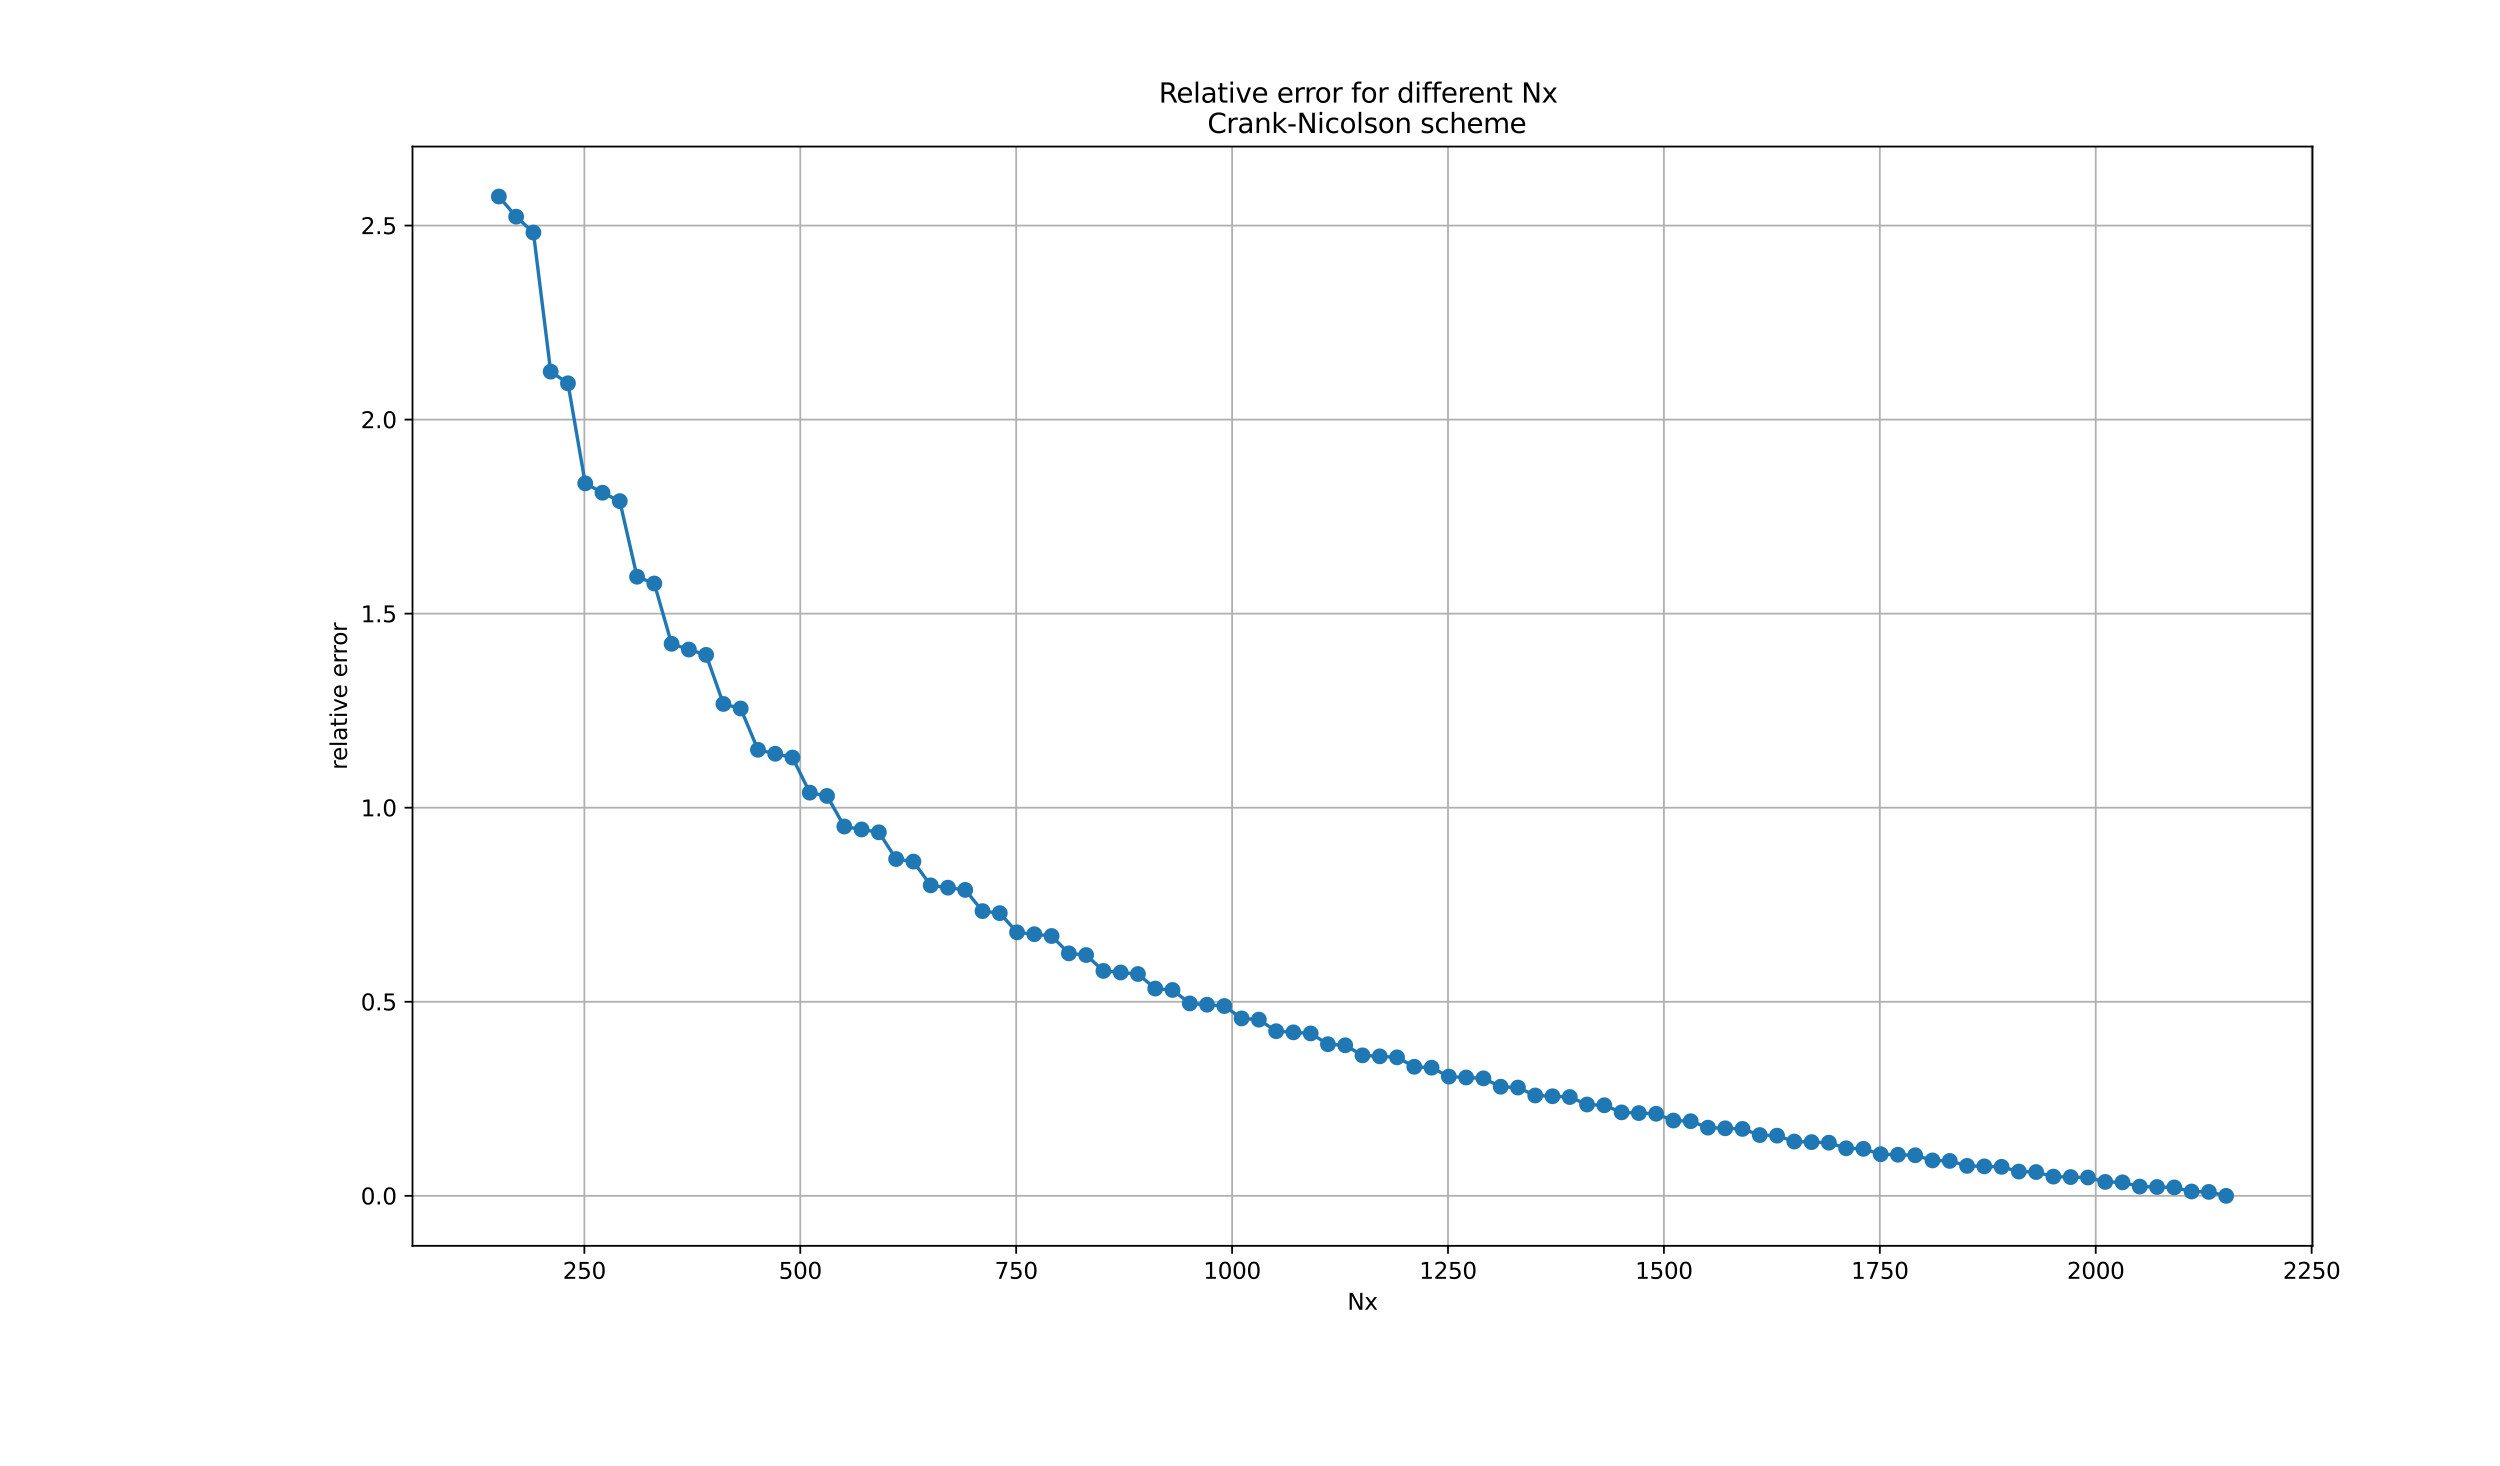 <?xml version="1.0" encoding="utf-8" standalone="no"?>
<!DOCTYPE svg PUBLIC "-//W3C//DTD SVG 1.1//EN"
  "http://www.w3.org/Graphics/SVG/1.1/DTD/svg11.dtd">
<svg xmlns:xlink="http://www.w3.org/1999/xlink" width="1105.92pt" height="648.36pt" viewBox="0 0 1105.92 648.36" xmlns="http://www.w3.org/2000/svg" version="1.1">
 <defs>
  <style type="text/css">*{stroke-linejoin: round; stroke-linecap: butt}</style>
 </defs>
 <g id="figure_1">
  <g id="patch_1">
   <path d="M 0 648.36 
L 1105.92 648.36 
L 1105.92 0 
L 0 0 
z
" style="fill: #ffffff"/>
  </g>
  <g id="axes_1">
   <g id="patch_2">
    <path d="M 182.477 551.106 
L 1022.976 551.106 
L 1022.976 64.836 
L 182.477 64.836 
z
" style="fill: #ffffff"/>
   </g>
   <g id="matplotlib.axis_1">
    <g id="xtick_1">
     <g id="line2d_1">
      <path d="M 258.504 551.106 
L 258.504 64.836 
" clip-path="url(#pa0322ae34b)" style="fill: none; stroke: #b0b0b0; stroke-width: 0.8; stroke-linecap: square"/>
     </g>
     <g id="line2d_2">
      <defs>
       <path id="mc4cb710411" d="M 0 0 
L 0 3.5 
" style="stroke: #000000; stroke-width: 0.8"/>
      </defs>
      <g>
       <use xlink:href="#mc4cb710411" x="258.504" y="551.106" style="stroke: #000000; stroke-width: 0.8"/>
      </g>
     </g>
     <g id="text_1">
      <!-- 250 -->
      <g transform="translate(248.96 565.704) scale(0.1 -0.1)">
       <defs>
        <path id="DejaVuSans-32" d="M 1228 531 
L 3431 531 
L 3431 0 
L 469 0 
L 469 531 
Q 828 903 1448 1529 
Q 2069 2156 2228 2338 
Q 2531 2678 2651 2914 
Q 2772 3150 2772 3378 
Q 2772 3750 2511 3984 
Q 2250 4219 1831 4219 
Q 1534 4219 1204 4116 
Q 875 4013 500 3803 
L 500 4441 
Q 881 4594 1212 4672 
Q 1544 4750 1819 4750 
Q 2544 4750 2975 4387 
Q 3406 4025 3406 3419 
Q 3406 3131 3298 2873 
Q 3191 2616 2906 2266 
Q 2828 2175 2409 1742 
Q 1991 1309 1228 531 
z
" transform="scale(0.016)"/>
        <path id="DejaVuSans-35" d="M 691 4666 
L 3169 4666 
L 3169 4134 
L 1269 4134 
L 1269 2991 
Q 1406 3038 1543 3061 
Q 1681 3084 1819 3084 
Q 2600 3084 3056 2656 
Q 3513 2228 3513 1497 
Q 3513 744 3044 326 
Q 2575 -91 1722 -91 
Q 1428 -91 1123 -41 
Q 819 9 494 109 
L 494 744 
Q 775 591 1075 516 
Q 1375 441 1709 441 
Q 2250 441 2565 725 
Q 2881 1009 2881 1497 
Q 2881 1984 2565 2268 
Q 2250 2553 1709 2553 
Q 1456 2553 1204 2497 
Q 953 2441 691 2322 
L 691 4666 
z
" transform="scale(0.016)"/>
        <path id="DejaVuSans-30" d="M 2034 4250 
Q 1547 4250 1301 3770 
Q 1056 3291 1056 2328 
Q 1056 1369 1301 889 
Q 1547 409 2034 409 
Q 2525 409 2770 889 
Q 3016 1369 3016 2328 
Q 3016 3291 2770 3770 
Q 2525 4250 2034 4250 
z
M 2034 4750 
Q 2819 4750 3233 4129 
Q 3647 3509 3647 2328 
Q 3647 1150 3233 529 
Q 2819 -91 2034 -91 
Q 1250 -91 836 529 
Q 422 1150 422 2328 
Q 422 3509 836 4129 
Q 1250 4750 2034 4750 
z
" transform="scale(0.016)"/>
       </defs>
       <use xlink:href="#DejaVuSans-32"/>
       <use xlink:href="#DejaVuSans-35" x="63.623"/>
       <use xlink:href="#DejaVuSans-30" x="127.246"/>
      </g>
     </g>
    </g>
    <g id="xtick_2">
     <g id="line2d_3">
      <path d="M 354.015 551.106 
L 354.015 64.836 
" clip-path="url(#pa0322ae34b)" style="fill: none; stroke: #b0b0b0; stroke-width: 0.8; stroke-linecap: square"/>
     </g>
     <g id="line2d_4">
      <g>
       <use xlink:href="#mc4cb710411" x="354.015" y="551.106" style="stroke: #000000; stroke-width: 0.8"/>
      </g>
     </g>
     <g id="text_2">
      <!-- 500 -->
      <g transform="translate(344.471 565.704) scale(0.1 -0.1)">
       <use xlink:href="#DejaVuSans-35"/>
       <use xlink:href="#DejaVuSans-30" x="63.623"/>
       <use xlink:href="#DejaVuSans-30" x="127.246"/>
      </g>
     </g>
    </g>
    <g id="xtick_3">
     <g id="line2d_5">
      <path d="M 449.526 551.106 
L 449.526 64.836 
" clip-path="url(#pa0322ae34b)" style="fill: none; stroke: #b0b0b0; stroke-width: 0.8; stroke-linecap: square"/>
     </g>
     <g id="line2d_6">
      <g>
       <use xlink:href="#mc4cb710411" x="449.526" y="551.106" style="stroke: #000000; stroke-width: 0.8"/>
      </g>
     </g>
     <g id="text_3">
      <!-- 750 -->
      <g transform="translate(439.983 565.704) scale(0.1 -0.1)">
       <defs>
        <path id="DejaVuSans-37" d="M 525 4666 
L 3525 4666 
L 3525 4397 
L 1831 0 
L 1172 0 
L 2766 4134 
L 525 4134 
L 525 4666 
z
" transform="scale(0.016)"/>
       </defs>
       <use xlink:href="#DejaVuSans-37"/>
       <use xlink:href="#DejaVuSans-35" x="63.623"/>
       <use xlink:href="#DejaVuSans-30" x="127.246"/>
      </g>
     </g>
    </g>
    <g id="xtick_4">
     <g id="line2d_7">
      <path d="M 545.038 551.106 
L 545.038 64.836 
" clip-path="url(#pa0322ae34b)" style="fill: none; stroke: #b0b0b0; stroke-width: 0.8; stroke-linecap: square"/>
     </g>
     <g id="line2d_8">
      <g>
       <use xlink:href="#mc4cb710411" x="545.038" y="551.106" style="stroke: #000000; stroke-width: 0.8"/>
      </g>
     </g>
     <g id="text_4">
      <!-- 1000 -->
      <g transform="translate(532.313 565.704) scale(0.1 -0.1)">
       <defs>
        <path id="DejaVuSans-31" d="M 794 531 
L 1825 531 
L 1825 4091 
L 703 3866 
L 703 4441 
L 1819 4666 
L 2450 4666 
L 2450 531 
L 3481 531 
L 3481 0 
L 794 0 
L 794 531 
z
" transform="scale(0.016)"/>
       </defs>
       <use xlink:href="#DejaVuSans-31"/>
       <use xlink:href="#DejaVuSans-30" x="63.623"/>
       <use xlink:href="#DejaVuSans-30" x="127.246"/>
       <use xlink:href="#DejaVuSans-30" x="190.869"/>
      </g>
     </g>
    </g>
    <g id="xtick_5">
     <g id="line2d_9">
      <path d="M 640.549 551.106 
L 640.549 64.836 
" clip-path="url(#pa0322ae34b)" style="fill: none; stroke: #b0b0b0; stroke-width: 0.8; stroke-linecap: square"/>
     </g>
     <g id="line2d_10">
      <g>
       <use xlink:href="#mc4cb710411" x="640.549" y="551.106" style="stroke: #000000; stroke-width: 0.8"/>
      </g>
     </g>
     <g id="text_5">
      <!-- 1250 -->
      <g transform="translate(627.824 565.704) scale(0.1 -0.1)">
       <use xlink:href="#DejaVuSans-31"/>
       <use xlink:href="#DejaVuSans-32" x="63.623"/>
       <use xlink:href="#DejaVuSans-35" x="127.246"/>
       <use xlink:href="#DejaVuSans-30" x="190.869"/>
      </g>
     </g>
    </g>
    <g id="xtick_6">
     <g id="line2d_11">
      <path d="M 736.06 551.106 
L 736.06 64.836 
" clip-path="url(#pa0322ae34b)" style="fill: none; stroke: #b0b0b0; stroke-width: 0.8; stroke-linecap: square"/>
     </g>
     <g id="line2d_12">
      <g>
       <use xlink:href="#mc4cb710411" x="736.06" y="551.106" style="stroke: #000000; stroke-width: 0.8"/>
      </g>
     </g>
     <g id="text_6">
      <!-- 1500 -->
      <g transform="translate(723.335 565.704) scale(0.1 -0.1)">
       <use xlink:href="#DejaVuSans-31"/>
       <use xlink:href="#DejaVuSans-35" x="63.623"/>
       <use xlink:href="#DejaVuSans-30" x="127.246"/>
       <use xlink:href="#DejaVuSans-30" x="190.869"/>
      </g>
     </g>
    </g>
    <g id="xtick_7">
     <g id="line2d_13">
      <path d="M 831.571 551.106 
L 831.571 64.836 
" clip-path="url(#pa0322ae34b)" style="fill: none; stroke: #b0b0b0; stroke-width: 0.8; stroke-linecap: square"/>
     </g>
     <g id="line2d_14">
      <g>
       <use xlink:href="#mc4cb710411" x="831.571" y="551.106" style="stroke: #000000; stroke-width: 0.8"/>
      </g>
     </g>
     <g id="text_7">
      <!-- 1750 -->
      <g transform="translate(818.846 565.704) scale(0.1 -0.1)">
       <use xlink:href="#DejaVuSans-31"/>
       <use xlink:href="#DejaVuSans-37" x="63.623"/>
       <use xlink:href="#DejaVuSans-35" x="127.246"/>
       <use xlink:href="#DejaVuSans-30" x="190.869"/>
      </g>
     </g>
    </g>
    <g id="xtick_8">
     <g id="line2d_15">
      <path d="M 927.083 551.106 
L 927.083 64.836 
" clip-path="url(#pa0322ae34b)" style="fill: none; stroke: #b0b0b0; stroke-width: 0.8; stroke-linecap: square"/>
     </g>
     <g id="line2d_16">
      <g>
       <use xlink:href="#mc4cb710411" x="927.083" y="551.106" style="stroke: #000000; stroke-width: 0.8"/>
      </g>
     </g>
     <g id="text_8">
      <!-- 2000 -->
      <g transform="translate(914.358 565.704) scale(0.1 -0.1)">
       <use xlink:href="#DejaVuSans-32"/>
       <use xlink:href="#DejaVuSans-30" x="63.623"/>
       <use xlink:href="#DejaVuSans-30" x="127.246"/>
       <use xlink:href="#DejaVuSans-30" x="190.869"/>
      </g>
     </g>
    </g>
    <g id="xtick_9">
     <g id="line2d_17">
      <path d="M 1022.594 551.106 
L 1022.594 64.836 
" clip-path="url(#pa0322ae34b)" style="fill: none; stroke: #b0b0b0; stroke-width: 0.8; stroke-linecap: square"/>
     </g>
     <g id="line2d_18">
      <g>
       <use xlink:href="#mc4cb710411" x="1022.594" y="551.106" style="stroke: #000000; stroke-width: 0.8"/>
      </g>
     </g>
     <g id="text_9">
      <!-- 2250 -->
      <g transform="translate(1009.869 565.704) scale(0.1 -0.1)">
       <use xlink:href="#DejaVuSans-32"/>
       <use xlink:href="#DejaVuSans-32" x="63.623"/>
       <use xlink:href="#DejaVuSans-35" x="127.246"/>
       <use xlink:href="#DejaVuSans-30" x="190.869"/>
      </g>
     </g>
    </g>
    <g id="text_10">
     <!-- Nx -->
     <g transform="translate(596.026 579.383) scale(0.1 -0.1)">
      <defs>
       <path id="DejaVuSans-4e" d="M 628 4666 
L 1478 4666 
L 3547 763 
L 3547 4666 
L 4159 4666 
L 4159 0 
L 3309 0 
L 1241 3903 
L 1241 0 
L 628 0 
L 628 4666 
z
" transform="scale(0.016)"/>
       <path id="DejaVuSans-78" d="M 3513 3500 
L 2247 1797 
L 3578 0 
L 2900 0 
L 1881 1375 
L 863 0 
L 184 0 
L 1544 1831 
L 300 3500 
L 978 3500 
L 1906 2253 
L 2834 3500 
L 3513 3500 
z
" transform="scale(0.016)"/>
      </defs>
      <use xlink:href="#DejaVuSans-4e"/>
      <use xlink:href="#DejaVuSans-78" x="74.805"/>
     </g>
    </g>
   </g>
   <g id="matplotlib.axis_2">
    <g id="ytick_1">
     <g id="line2d_19">
      <path d="M 182.477 529.003 
L 1022.976 529.003 
" clip-path="url(#pa0322ae34b)" style="fill: none; stroke: #b0b0b0; stroke-width: 0.8; stroke-linecap: square"/>
     </g>
     <g id="line2d_20">
      <defs>
       <path id="m7167b5cd00" d="M 0 0 
L -3.5 0 
" style="stroke: #000000; stroke-width: 0.8"/>
      </defs>
      <g>
       <use xlink:href="#m7167b5cd00" x="182.477" y="529.003" style="stroke: #000000; stroke-width: 0.8"/>
      </g>
     </g>
     <g id="text_11">
      <!-- 0.0 -->
      <g transform="translate(159.574 532.802) scale(0.1 -0.1)">
       <defs>
        <path id="DejaVuSans-2e" d="M 684 794 
L 1344 794 
L 1344 0 
L 684 0 
L 684 794 
z
" transform="scale(0.016)"/>
       </defs>
       <use xlink:href="#DejaVuSans-30"/>
       <use xlink:href="#DejaVuSans-2e" x="63.623"/>
       <use xlink:href="#DejaVuSans-30" x="95.41"/>
      </g>
     </g>
    </g>
    <g id="ytick_2">
     <g id="line2d_21">
      <path d="M 182.477 443.157 
L 1022.976 443.157 
" clip-path="url(#pa0322ae34b)" style="fill: none; stroke: #b0b0b0; stroke-width: 0.8; stroke-linecap: square"/>
     </g>
     <g id="line2d_22">
      <g>
       <use xlink:href="#m7167b5cd00" x="182.477" y="443.157" style="stroke: #000000; stroke-width: 0.8"/>
      </g>
     </g>
     <g id="text_12">
      <!-- 0.5 -->
      <g transform="translate(159.574 446.956) scale(0.1 -0.1)">
       <use xlink:href="#DejaVuSans-30"/>
       <use xlink:href="#DejaVuSans-2e" x="63.623"/>
       <use xlink:href="#DejaVuSans-35" x="95.41"/>
      </g>
     </g>
    </g>
    <g id="ytick_3">
     <g id="line2d_23">
      <path d="M 182.477 357.311 
L 1022.976 357.311 
" clip-path="url(#pa0322ae34b)" style="fill: none; stroke: #b0b0b0; stroke-width: 0.8; stroke-linecap: square"/>
     </g>
     <g id="line2d_24">
      <g>
       <use xlink:href="#m7167b5cd00" x="182.477" y="357.311" style="stroke: #000000; stroke-width: 0.8"/>
      </g>
     </g>
     <g id="text_13">
      <!-- 1.0 -->
      <g transform="translate(159.574 361.11) scale(0.1 -0.1)">
       <use xlink:href="#DejaVuSans-31"/>
       <use xlink:href="#DejaVuSans-2e" x="63.623"/>
       <use xlink:href="#DejaVuSans-30" x="95.41"/>
      </g>
     </g>
    </g>
    <g id="ytick_4">
     <g id="line2d_25">
      <path d="M 182.477 271.465 
L 1022.976 271.465 
" clip-path="url(#pa0322ae34b)" style="fill: none; stroke: #b0b0b0; stroke-width: 0.8; stroke-linecap: square"/>
     </g>
     <g id="line2d_26">
      <g>
       <use xlink:href="#m7167b5cd00" x="182.477" y="271.465" style="stroke: #000000; stroke-width: 0.8"/>
      </g>
     </g>
     <g id="text_14">
      <!-- 1.5 -->
      <g transform="translate(159.574 275.264) scale(0.1 -0.1)">
       <use xlink:href="#DejaVuSans-31"/>
       <use xlink:href="#DejaVuSans-2e" x="63.623"/>
       <use xlink:href="#DejaVuSans-35" x="95.41"/>
      </g>
     </g>
    </g>
    <g id="ytick_5">
     <g id="line2d_27">
      <path d="M 182.477 185.619 
L 1022.976 185.619 
" clip-path="url(#pa0322ae34b)" style="fill: none; stroke: #b0b0b0; stroke-width: 0.8; stroke-linecap: square"/>
     </g>
     <g id="line2d_28">
      <g>
       <use xlink:href="#m7167b5cd00" x="182.477" y="185.619" style="stroke: #000000; stroke-width: 0.8"/>
      </g>
     </g>
     <g id="text_15">
      <!-- 2.0 -->
      <g transform="translate(159.574 189.418) scale(0.1 -0.1)">
       <use xlink:href="#DejaVuSans-32"/>
       <use xlink:href="#DejaVuSans-2e" x="63.623"/>
       <use xlink:href="#DejaVuSans-30" x="95.41"/>
      </g>
     </g>
    </g>
    <g id="ytick_6">
     <g id="line2d_29">
      <path d="M 182.477 99.773 
L 1022.976 99.773 
" clip-path="url(#pa0322ae34b)" style="fill: none; stroke: #b0b0b0; stroke-width: 0.8; stroke-linecap: square"/>
     </g>
     <g id="line2d_30">
      <g>
       <use xlink:href="#m7167b5cd00" x="182.477" y="99.773" style="stroke: #000000; stroke-width: 0.8"/>
      </g>
     </g>
     <g id="text_16">
      <!-- 2.5 -->
      <g transform="translate(159.574 103.572) scale(0.1 -0.1)">
       <use xlink:href="#DejaVuSans-32"/>
       <use xlink:href="#DejaVuSans-2e" x="63.623"/>
       <use xlink:href="#DejaVuSans-35" x="95.41"/>
      </g>
     </g>
    </g>
    <g id="text_17">
     <!-- relative error -->
     <g transform="translate(153.494 340.52) rotate(-90) scale(0.1 -0.1)">
      <defs>
       <path id="DejaVuSans-72" d="M 2631 2963 
Q 2534 3019 2420 3045 
Q 2306 3072 2169 3072 
Q 1681 3072 1420 2755 
Q 1159 2438 1159 1844 
L 1159 0 
L 581 0 
L 581 3500 
L 1159 3500 
L 1159 2956 
Q 1341 3275 1631 3429 
Q 1922 3584 2338 3584 
Q 2397 3584 2469 3576 
Q 2541 3569 2628 3553 
L 2631 2963 
z
" transform="scale(0.016)"/>
       <path id="DejaVuSans-65" d="M 3597 1894 
L 3597 1613 
L 953 1613 
Q 991 1019 1311 708 
Q 1631 397 2203 397 
Q 2534 397 2845 478 
Q 3156 559 3463 722 
L 3463 178 
Q 3153 47 2828 -22 
Q 2503 -91 2169 -91 
Q 1331 -91 842 396 
Q 353 884 353 1716 
Q 353 2575 817 3079 
Q 1281 3584 2069 3584 
Q 2775 3584 3186 3129 
Q 3597 2675 3597 1894 
z
M 3022 2063 
Q 3016 2534 2758 2815 
Q 2500 3097 2075 3097 
Q 1594 3097 1305 2825 
Q 1016 2553 972 2059 
L 3022 2063 
z
" transform="scale(0.016)"/>
       <path id="DejaVuSans-6c" d="M 603 4863 
L 1178 4863 
L 1178 0 
L 603 0 
L 603 4863 
z
" transform="scale(0.016)"/>
       <path id="DejaVuSans-61" d="M 2194 1759 
Q 1497 1759 1228 1600 
Q 959 1441 959 1056 
Q 959 750 1161 570 
Q 1363 391 1709 391 
Q 2188 391 2477 730 
Q 2766 1069 2766 1631 
L 2766 1759 
L 2194 1759 
z
M 3341 1997 
L 3341 0 
L 2766 0 
L 2766 531 
Q 2569 213 2275 61 
Q 1981 -91 1556 -91 
Q 1019 -91 701 211 
Q 384 513 384 1019 
Q 384 1609 779 1909 
Q 1175 2209 1959 2209 
L 2766 2209 
L 2766 2266 
Q 2766 2663 2505 2880 
Q 2244 3097 1772 3097 
Q 1472 3097 1187 3025 
Q 903 2953 641 2809 
L 641 3341 
Q 956 3463 1253 3523 
Q 1550 3584 1831 3584 
Q 2591 3584 2966 3190 
Q 3341 2797 3341 1997 
z
" transform="scale(0.016)"/>
       <path id="DejaVuSans-74" d="M 1172 4494 
L 1172 3500 
L 2356 3500 
L 2356 3053 
L 1172 3053 
L 1172 1153 
Q 1172 725 1289 603 
Q 1406 481 1766 481 
L 2356 481 
L 2356 0 
L 1766 0 
Q 1100 0 847 248 
Q 594 497 594 1153 
L 594 3053 
L 172 3053 
L 172 3500 
L 594 3500 
L 594 4494 
L 1172 4494 
z
" transform="scale(0.016)"/>
       <path id="DejaVuSans-69" d="M 603 3500 
L 1178 3500 
L 1178 0 
L 603 0 
L 603 3500 
z
M 603 4863 
L 1178 4863 
L 1178 4134 
L 603 4134 
L 603 4863 
z
" transform="scale(0.016)"/>
       <path id="DejaVuSans-76" d="M 191 3500 
L 800 3500 
L 1894 563 
L 2988 3500 
L 3597 3500 
L 2284 0 
L 1503 0 
L 191 3500 
z
" transform="scale(0.016)"/>
       <path id="DejaVuSans-20" transform="scale(0.016)"/>
       <path id="DejaVuSans-6f" d="M 1959 3097 
Q 1497 3097 1228 2736 
Q 959 2375 959 1747 
Q 959 1119 1226 758 
Q 1494 397 1959 397 
Q 2419 397 2687 759 
Q 2956 1122 2956 1747 
Q 2956 2369 2687 2733 
Q 2419 3097 1959 3097 
z
M 1959 3584 
Q 2709 3584 3137 3096 
Q 3566 2609 3566 1747 
Q 3566 888 3137 398 
Q 2709 -91 1959 -91 
Q 1206 -91 779 398 
Q 353 888 353 1747 
Q 353 2609 779 3096 
Q 1206 3584 1959 3584 
z
" transform="scale(0.016)"/>
      </defs>
      <use xlink:href="#DejaVuSans-72"/>
      <use xlink:href="#DejaVuSans-65" x="38.863"/>
      <use xlink:href="#DejaVuSans-6c" x="100.387"/>
      <use xlink:href="#DejaVuSans-61" x="128.17"/>
      <use xlink:href="#DejaVuSans-74" x="189.449"/>
      <use xlink:href="#DejaVuSans-69" x="228.658"/>
      <use xlink:href="#DejaVuSans-76" x="256.441"/>
      <use xlink:href="#DejaVuSans-65" x="315.621"/>
      <use xlink:href="#DejaVuSans-20" x="377.145"/>
      <use xlink:href="#DejaVuSans-65" x="408.932"/>
      <use xlink:href="#DejaVuSans-72" x="470.455"/>
      <use xlink:href="#DejaVuSans-72" x="509.818"/>
      <use xlink:href="#DejaVuSans-6f" x="548.682"/>
      <use xlink:href="#DejaVuSans-72" x="609.863"/>
     </g>
    </g>
   </g>
   <g id="line2d_31">
    <path d="M 220.681 86.939 
L 228.322 95.854 
L 235.963 102.865 
L 243.604 164.39 
L 251.245 169.555 
L 258.886 213.813 
L 266.527 217.972 
L 274.168 221.681 
L 281.809 255.126 
L 289.449 258.12 
L 297.09 284.798 
L 304.731 287.339 
L 312.372 289.702 
L 320.013 311.408 
L 327.654 313.415 
L 335.295 331.685 
L 342.936 333.441 
L 350.577 335.106 
L 358.218 350.645 
L 365.858 352.104 
L 373.499 365.626 
L 381.14 366.932 
L 388.781 368.186 
L 396.422 380.011 
L 404.063 381.134 
L 411.704 391.655 
L 419.345 392.677 
L 426.986 393.666 
L 434.627 403.047 
L 442.267 403.947 
L 449.908 412.43 
L 457.549 413.258 
L 465.19 414.064 
L 472.831 421.74 
L 480.472 422.482 
L 488.113 429.509 
L 495.754 430.198 
L 503.395 430.871 
L 511.036 437.303 
L 518.676 437.928 
L 526.317 443.872 
L 533.958 444.457 
L 541.599 445.03 
L 549.24 450.521 
L 556.881 451.057 
L 564.522 456.171 
L 572.163 456.675 
L 579.804 457.17 
L 587.445 461.929 
L 595.085 462.395 
L 602.726 466.856 
L 610.367 467.297 
L 618.008 467.731 
L 625.649 471.907 
L 633.29 472.318 
L 640.931 476.253 
L 648.572 476.643 
L 656.213 477.027 
L 663.854 480.731 
L 671.495 481.096 
L 679.135 484.602 
L 686.776 484.949 
L 694.417 485.292 
L 702.058 488.607 
L 709.699 488.934 
L 717.34 492.083 
L 724.981 492.396 
L 732.622 492.704 
L 740.263 495.693 
L 747.904 495.988 
L 755.544 498.837 
L 763.185 499.121 
L 770.826 499.401 
L 778.467 502.113 
L 786.108 502.382 
L 793.749 504.976 
L 801.39 505.234 
L 809.031 505.489 
L 816.672 507.966 
L 824.313 508.211 
L 831.953 510.586 
L 839.594 510.823 
L 847.235 511.057 
L 854.876 513.33 
L 862.517 513.556 
L 870.158 515.74 
L 877.799 515.958 
L 885.44 516.174 
L 893.081 518.27 
L 900.722 518.478 
L 908.362 520.496 
L 916.003 520.698 
L 923.644 520.897 
L 931.285 522.838 
L 938.926 523.031 
L 946.567 524.904 
L 954.208 525.091 
L 961.849 525.276 
L 969.49 527.08 
L 977.131 527.26 
L 984.771 529.003 
" clip-path="url(#pa0322ae34b)" style="fill: none; stroke: #1f77b4; stroke-width: 1.5; stroke-linecap: square"/>
    <defs>
     <path id="m6852c7788d" d="M 0 3 
C 0.796 3 1.559 2.684 2.121 2.121 
C 2.684 1.559 3 0.796 3 0 
C 3 -0.796 2.684 -1.559 2.121 -2.121 
C 1.559 -2.684 0.796 -3 0 -3 
C -0.796 -3 -1.559 -2.684 -2.121 -2.121 
C -2.684 -1.559 -3 -0.796 -3 0 
C -3 0.796 -2.684 1.559 -2.121 2.121 
C -1.559 2.684 -0.796 3 0 3 
z
" style="stroke: #1f77b4"/>
    </defs>
    <g clip-path="url(#pa0322ae34b)">
     <use xlink:href="#m6852c7788d" x="220.681" y="86.939" style="fill: #1f77b4; stroke: #1f77b4"/>
     <use xlink:href="#m6852c7788d" x="228.322" y="95.854" style="fill: #1f77b4; stroke: #1f77b4"/>
     <use xlink:href="#m6852c7788d" x="235.963" y="102.865" style="fill: #1f77b4; stroke: #1f77b4"/>
     <use xlink:href="#m6852c7788d" x="243.604" y="164.39" style="fill: #1f77b4; stroke: #1f77b4"/>
     <use xlink:href="#m6852c7788d" x="251.245" y="169.555" style="fill: #1f77b4; stroke: #1f77b4"/>
     <use xlink:href="#m6852c7788d" x="258.886" y="213.813" style="fill: #1f77b4; stroke: #1f77b4"/>
     <use xlink:href="#m6852c7788d" x="266.527" y="217.972" style="fill: #1f77b4; stroke: #1f77b4"/>
     <use xlink:href="#m6852c7788d" x="274.168" y="221.681" style="fill: #1f77b4; stroke: #1f77b4"/>
     <use xlink:href="#m6852c7788d" x="281.809" y="255.126" style="fill: #1f77b4; stroke: #1f77b4"/>
     <use xlink:href="#m6852c7788d" x="289.449" y="258.12" style="fill: #1f77b4; stroke: #1f77b4"/>
     <use xlink:href="#m6852c7788d" x="297.09" y="284.798" style="fill: #1f77b4; stroke: #1f77b4"/>
     <use xlink:href="#m6852c7788d" x="304.731" y="287.339" style="fill: #1f77b4; stroke: #1f77b4"/>
     <use xlink:href="#m6852c7788d" x="312.372" y="289.702" style="fill: #1f77b4; stroke: #1f77b4"/>
     <use xlink:href="#m6852c7788d" x="320.013" y="311.408" style="fill: #1f77b4; stroke: #1f77b4"/>
     <use xlink:href="#m6852c7788d" x="327.654" y="313.415" style="fill: #1f77b4; stroke: #1f77b4"/>
     <use xlink:href="#m6852c7788d" x="335.295" y="331.685" style="fill: #1f77b4; stroke: #1f77b4"/>
     <use xlink:href="#m6852c7788d" x="342.936" y="333.441" style="fill: #1f77b4; stroke: #1f77b4"/>
     <use xlink:href="#m6852c7788d" x="350.577" y="335.106" style="fill: #1f77b4; stroke: #1f77b4"/>
     <use xlink:href="#m6852c7788d" x="358.218" y="350.645" style="fill: #1f77b4; stroke: #1f77b4"/>
     <use xlink:href="#m6852c7788d" x="365.858" y="352.104" style="fill: #1f77b4; stroke: #1f77b4"/>
     <use xlink:href="#m6852c7788d" x="373.499" y="365.626" style="fill: #1f77b4; stroke: #1f77b4"/>
     <use xlink:href="#m6852c7788d" x="381.14" y="366.932" style="fill: #1f77b4; stroke: #1f77b4"/>
     <use xlink:href="#m6852c7788d" x="388.781" y="368.186" style="fill: #1f77b4; stroke: #1f77b4"/>
     <use xlink:href="#m6852c7788d" x="396.422" y="380.011" style="fill: #1f77b4; stroke: #1f77b4"/>
     <use xlink:href="#m6852c7788d" x="404.063" y="381.134" style="fill: #1f77b4; stroke: #1f77b4"/>
     <use xlink:href="#m6852c7788d" x="411.704" y="391.655" style="fill: #1f77b4; stroke: #1f77b4"/>
     <use xlink:href="#m6852c7788d" x="419.345" y="392.677" style="fill: #1f77b4; stroke: #1f77b4"/>
     <use xlink:href="#m6852c7788d" x="426.986" y="393.666" style="fill: #1f77b4; stroke: #1f77b4"/>
     <use xlink:href="#m6852c7788d" x="434.627" y="403.047" style="fill: #1f77b4; stroke: #1f77b4"/>
     <use xlink:href="#m6852c7788d" x="442.267" y="403.947" style="fill: #1f77b4; stroke: #1f77b4"/>
     <use xlink:href="#m6852c7788d" x="449.908" y="412.43" style="fill: #1f77b4; stroke: #1f77b4"/>
     <use xlink:href="#m6852c7788d" x="457.549" y="413.258" style="fill: #1f77b4; stroke: #1f77b4"/>
     <use xlink:href="#m6852c7788d" x="465.19" y="414.064" style="fill: #1f77b4; stroke: #1f77b4"/>
     <use xlink:href="#m6852c7788d" x="472.831" y="421.74" style="fill: #1f77b4; stroke: #1f77b4"/>
     <use xlink:href="#m6852c7788d" x="480.472" y="422.482" style="fill: #1f77b4; stroke: #1f77b4"/>
     <use xlink:href="#m6852c7788d" x="488.113" y="429.509" style="fill: #1f77b4; stroke: #1f77b4"/>
     <use xlink:href="#m6852c7788d" x="495.754" y="430.198" style="fill: #1f77b4; stroke: #1f77b4"/>
     <use xlink:href="#m6852c7788d" x="503.395" y="430.871" style="fill: #1f77b4; stroke: #1f77b4"/>
     <use xlink:href="#m6852c7788d" x="511.036" y="437.303" style="fill: #1f77b4; stroke: #1f77b4"/>
     <use xlink:href="#m6852c7788d" x="518.676" y="437.928" style="fill: #1f77b4; stroke: #1f77b4"/>
     <use xlink:href="#m6852c7788d" x="526.317" y="443.872" style="fill: #1f77b4; stroke: #1f77b4"/>
     <use xlink:href="#m6852c7788d" x="533.958" y="444.457" style="fill: #1f77b4; stroke: #1f77b4"/>
     <use xlink:href="#m6852c7788d" x="541.599" y="445.03" style="fill: #1f77b4; stroke: #1f77b4"/>
     <use xlink:href="#m6852c7788d" x="549.24" y="450.521" style="fill: #1f77b4; stroke: #1f77b4"/>
     <use xlink:href="#m6852c7788d" x="556.881" y="451.057" style="fill: #1f77b4; stroke: #1f77b4"/>
     <use xlink:href="#m6852c7788d" x="564.522" y="456.171" style="fill: #1f77b4; stroke: #1f77b4"/>
     <use xlink:href="#m6852c7788d" x="572.163" y="456.675" style="fill: #1f77b4; stroke: #1f77b4"/>
     <use xlink:href="#m6852c7788d" x="579.804" y="457.17" style="fill: #1f77b4; stroke: #1f77b4"/>
     <use xlink:href="#m6852c7788d" x="587.445" y="461.929" style="fill: #1f77b4; stroke: #1f77b4"/>
     <use xlink:href="#m6852c7788d" x="595.085" y="462.395" style="fill: #1f77b4; stroke: #1f77b4"/>
     <use xlink:href="#m6852c7788d" x="602.726" y="466.856" style="fill: #1f77b4; stroke: #1f77b4"/>
     <use xlink:href="#m6852c7788d" x="610.367" y="467.297" style="fill: #1f77b4; stroke: #1f77b4"/>
     <use xlink:href="#m6852c7788d" x="618.008" y="467.731" style="fill: #1f77b4; stroke: #1f77b4"/>
     <use xlink:href="#m6852c7788d" x="625.649" y="471.907" style="fill: #1f77b4; stroke: #1f77b4"/>
     <use xlink:href="#m6852c7788d" x="633.29" y="472.318" style="fill: #1f77b4; stroke: #1f77b4"/>
     <use xlink:href="#m6852c7788d" x="640.931" y="476.253" style="fill: #1f77b4; stroke: #1f77b4"/>
     <use xlink:href="#m6852c7788d" x="648.572" y="476.643" style="fill: #1f77b4; stroke: #1f77b4"/>
     <use xlink:href="#m6852c7788d" x="656.213" y="477.027" style="fill: #1f77b4; stroke: #1f77b4"/>
     <use xlink:href="#m6852c7788d" x="663.854" y="480.731" style="fill: #1f77b4; stroke: #1f77b4"/>
     <use xlink:href="#m6852c7788d" x="671.495" y="481.096" style="fill: #1f77b4; stroke: #1f77b4"/>
     <use xlink:href="#m6852c7788d" x="679.135" y="484.602" style="fill: #1f77b4; stroke: #1f77b4"/>
     <use xlink:href="#m6852c7788d" x="686.776" y="484.949" style="fill: #1f77b4; stroke: #1f77b4"/>
     <use xlink:href="#m6852c7788d" x="694.417" y="485.292" style="fill: #1f77b4; stroke: #1f77b4"/>
     <use xlink:href="#m6852c7788d" x="702.058" y="488.607" style="fill: #1f77b4; stroke: #1f77b4"/>
     <use xlink:href="#m6852c7788d" x="709.699" y="488.934" style="fill: #1f77b4; stroke: #1f77b4"/>
     <use xlink:href="#m6852c7788d" x="717.34" y="492.083" style="fill: #1f77b4; stroke: #1f77b4"/>
     <use xlink:href="#m6852c7788d" x="724.981" y="492.396" style="fill: #1f77b4; stroke: #1f77b4"/>
     <use xlink:href="#m6852c7788d" x="732.622" y="492.704" style="fill: #1f77b4; stroke: #1f77b4"/>
     <use xlink:href="#m6852c7788d" x="740.263" y="495.693" style="fill: #1f77b4; stroke: #1f77b4"/>
     <use xlink:href="#m6852c7788d" x="747.904" y="495.988" style="fill: #1f77b4; stroke: #1f77b4"/>
     <use xlink:href="#m6852c7788d" x="755.544" y="498.837" style="fill: #1f77b4; stroke: #1f77b4"/>
     <use xlink:href="#m6852c7788d" x="763.185" y="499.121" style="fill: #1f77b4; stroke: #1f77b4"/>
     <use xlink:href="#m6852c7788d" x="770.826" y="499.401" style="fill: #1f77b4; stroke: #1f77b4"/>
     <use xlink:href="#m6852c7788d" x="778.467" y="502.113" style="fill: #1f77b4; stroke: #1f77b4"/>
     <use xlink:href="#m6852c7788d" x="786.108" y="502.382" style="fill: #1f77b4; stroke: #1f77b4"/>
     <use xlink:href="#m6852c7788d" x="793.749" y="504.976" style="fill: #1f77b4; stroke: #1f77b4"/>
     <use xlink:href="#m6852c7788d" x="801.39" y="505.234" style="fill: #1f77b4; stroke: #1f77b4"/>
     <use xlink:href="#m6852c7788d" x="809.031" y="505.489" style="fill: #1f77b4; stroke: #1f77b4"/>
     <use xlink:href="#m6852c7788d" x="816.672" y="507.966" style="fill: #1f77b4; stroke: #1f77b4"/>
     <use xlink:href="#m6852c7788d" x="824.313" y="508.211" style="fill: #1f77b4; stroke: #1f77b4"/>
     <use xlink:href="#m6852c7788d" x="831.953" y="510.586" style="fill: #1f77b4; stroke: #1f77b4"/>
     <use xlink:href="#m6852c7788d" x="839.594" y="510.823" style="fill: #1f77b4; stroke: #1f77b4"/>
     <use xlink:href="#m6852c7788d" x="847.235" y="511.057" style="fill: #1f77b4; stroke: #1f77b4"/>
     <use xlink:href="#m6852c7788d" x="854.876" y="513.33" style="fill: #1f77b4; stroke: #1f77b4"/>
     <use xlink:href="#m6852c7788d" x="862.517" y="513.556" style="fill: #1f77b4; stroke: #1f77b4"/>
     <use xlink:href="#m6852c7788d" x="870.158" y="515.74" style="fill: #1f77b4; stroke: #1f77b4"/>
     <use xlink:href="#m6852c7788d" x="877.799" y="515.958" style="fill: #1f77b4; stroke: #1f77b4"/>
     <use xlink:href="#m6852c7788d" x="885.44" y="516.174" style="fill: #1f77b4; stroke: #1f77b4"/>
     <use xlink:href="#m6852c7788d" x="893.081" y="518.27" style="fill: #1f77b4; stroke: #1f77b4"/>
     <use xlink:href="#m6852c7788d" x="900.722" y="518.478" style="fill: #1f77b4; stroke: #1f77b4"/>
     <use xlink:href="#m6852c7788d" x="908.362" y="520.496" style="fill: #1f77b4; stroke: #1f77b4"/>
     <use xlink:href="#m6852c7788d" x="916.003" y="520.698" style="fill: #1f77b4; stroke: #1f77b4"/>
     <use xlink:href="#m6852c7788d" x="923.644" y="520.897" style="fill: #1f77b4; stroke: #1f77b4"/>
     <use xlink:href="#m6852c7788d" x="931.285" y="522.838" style="fill: #1f77b4; stroke: #1f77b4"/>
     <use xlink:href="#m6852c7788d" x="938.926" y="523.031" style="fill: #1f77b4; stroke: #1f77b4"/>
     <use xlink:href="#m6852c7788d" x="946.567" y="524.904" style="fill: #1f77b4; stroke: #1f77b4"/>
     <use xlink:href="#m6852c7788d" x="954.208" y="525.091" style="fill: #1f77b4; stroke: #1f77b4"/>
     <use xlink:href="#m6852c7788d" x="961.849" y="525.276" style="fill: #1f77b4; stroke: #1f77b4"/>
     <use xlink:href="#m6852c7788d" x="969.49" y="527.08" style="fill: #1f77b4; stroke: #1f77b4"/>
     <use xlink:href="#m6852c7788d" x="977.131" y="527.26" style="fill: #1f77b4; stroke: #1f77b4"/>
     <use xlink:href="#m6852c7788d" x="984.771" y="529.003" style="fill: #1f77b4; stroke: #1f77b4"/>
    </g>
   </g>
   <g id="patch_3">
    <path d="M 182.477 551.106 
L 182.477 64.836 
" style="fill: none; stroke: #000000; stroke-width: 0.8; stroke-linejoin: miter; stroke-linecap: square"/>
   </g>
   <g id="patch_4">
    <path d="M 1022.976 551.106 
L 1022.976 64.836 
" style="fill: none; stroke: #000000; stroke-width: 0.8; stroke-linejoin: miter; stroke-linecap: square"/>
   </g>
   <g id="patch_5">
    <path d="M 182.477 551.106 
L 1022.976 551.106 
" style="fill: none; stroke: #000000; stroke-width: 0.8; stroke-linejoin: miter; stroke-linecap: square"/>
   </g>
   <g id="patch_6">
    <path d="M 182.477 64.836 
L 1022.976 64.836 
" style="fill: none; stroke: #000000; stroke-width: 0.8; stroke-linejoin: miter; stroke-linecap: square"/>
   </g>
   <g id="text_18">
    <!-- Relative error for different Nx  -->
    <g transform="translate(512.612 45.399) scale(0.12 -0.12)">
     <defs>
      <path id="DejaVuSans-52" d="M 2841 2188 
Q 3044 2119 3236 1894 
Q 3428 1669 3622 1275 
L 4263 0 
L 3584 0 
L 2988 1197 
Q 2756 1666 2539 1819 
Q 2322 1972 1947 1972 
L 1259 1972 
L 1259 0 
L 628 0 
L 628 4666 
L 2053 4666 
Q 2853 4666 3247 4331 
Q 3641 3997 3641 3322 
Q 3641 2881 3436 2590 
Q 3231 2300 2841 2188 
z
M 1259 4147 
L 1259 2491 
L 2053 2491 
Q 2509 2491 2742 2702 
Q 2975 2913 2975 3322 
Q 2975 3731 2742 3939 
Q 2509 4147 2053 4147 
L 1259 4147 
z
" transform="scale(0.016)"/>
      <path id="DejaVuSans-66" d="M 2375 4863 
L 2375 4384 
L 1825 4384 
Q 1516 4384 1395 4259 
Q 1275 4134 1275 3809 
L 1275 3500 
L 2222 3500 
L 2222 3053 
L 1275 3053 
L 1275 0 
L 697 0 
L 697 3053 
L 147 3053 
L 147 3500 
L 697 3500 
L 697 3744 
Q 697 4328 969 4595 
Q 1241 4863 1831 4863 
L 2375 4863 
z
" transform="scale(0.016)"/>
      <path id="DejaVuSans-64" d="M 2906 2969 
L 2906 4863 
L 3481 4863 
L 3481 0 
L 2906 0 
L 2906 525 
Q 2725 213 2448 61 
Q 2172 -91 1784 -91 
Q 1150 -91 751 415 
Q 353 922 353 1747 
Q 353 2572 751 3078 
Q 1150 3584 1784 3584 
Q 2172 3584 2448 3432 
Q 2725 3281 2906 2969 
z
M 947 1747 
Q 947 1113 1208 752 
Q 1469 391 1925 391 
Q 2381 391 2643 752 
Q 2906 1113 2906 1747 
Q 2906 2381 2643 2742 
Q 2381 3103 1925 3103 
Q 1469 3103 1208 2742 
Q 947 2381 947 1747 
z
" transform="scale(0.016)"/>
      <path id="DejaVuSans-6e" d="M 3513 2113 
L 3513 0 
L 2938 0 
L 2938 2094 
Q 2938 2591 2744 2837 
Q 2550 3084 2163 3084 
Q 1697 3084 1428 2787 
Q 1159 2491 1159 1978 
L 1159 0 
L 581 0 
L 581 3500 
L 1159 3500 
L 1159 2956 
Q 1366 3272 1645 3428 
Q 1925 3584 2291 3584 
Q 2894 3584 3203 3211 
Q 3513 2838 3513 2113 
z
" transform="scale(0.016)"/>
     </defs>
     <use xlink:href="#DejaVuSans-52"/>
     <use xlink:href="#DejaVuSans-65" x="64.982"/>
     <use xlink:href="#DejaVuSans-6c" x="126.506"/>
     <use xlink:href="#DejaVuSans-61" x="154.289"/>
     <use xlink:href="#DejaVuSans-74" x="215.568"/>
     <use xlink:href="#DejaVuSans-69" x="254.777"/>
     <use xlink:href="#DejaVuSans-76" x="282.561"/>
     <use xlink:href="#DejaVuSans-65" x="341.74"/>
     <use xlink:href="#DejaVuSans-20" x="403.264"/>
     <use xlink:href="#DejaVuSans-65" x="435.051"/>
     <use xlink:href="#DejaVuSans-72" x="496.574"/>
     <use xlink:href="#DejaVuSans-72" x="535.938"/>
     <use xlink:href="#DejaVuSans-6f" x="574.801"/>
     <use xlink:href="#DejaVuSans-72" x="635.982"/>
     <use xlink:href="#DejaVuSans-20" x="677.096"/>
     <use xlink:href="#DejaVuSans-66" x="708.883"/>
     <use xlink:href="#DejaVuSans-6f" x="744.088"/>
     <use xlink:href="#DejaVuSans-72" x="805.27"/>
     <use xlink:href="#DejaVuSans-20" x="846.383"/>
     <use xlink:href="#DejaVuSans-64" x="878.17"/>
     <use xlink:href="#DejaVuSans-69" x="941.646"/>
     <use xlink:href="#DejaVuSans-66" x="969.43"/>
     <use xlink:href="#DejaVuSans-66" x="1004.635"/>
     <use xlink:href="#DejaVuSans-65" x="1039.84"/>
     <use xlink:href="#DejaVuSans-72" x="1101.363"/>
     <use xlink:href="#DejaVuSans-65" x="1140.227"/>
     <use xlink:href="#DejaVuSans-6e" x="1201.75"/>
     <use xlink:href="#DejaVuSans-74" x="1265.129"/>
     <use xlink:href="#DejaVuSans-20" x="1304.338"/>
     <use xlink:href="#DejaVuSans-4e" x="1336.125"/>
     <use xlink:href="#DejaVuSans-78" x="1410.93"/>
     <use xlink:href="#DejaVuSans-20" x="1470.109"/>
    </g>
    <!--  Crank-Nicolson scheme -->
    <g transform="translate(530.29 58.836) scale(0.12 -0.12)">
     <defs>
      <path id="DejaVuSans-43" d="M 4122 4306 
L 4122 3641 
Q 3803 3938 3442 4084 
Q 3081 4231 2675 4231 
Q 1875 4231 1450 3742 
Q 1025 3253 1025 2328 
Q 1025 1406 1450 917 
Q 1875 428 2675 428 
Q 3081 428 3442 575 
Q 3803 722 4122 1019 
L 4122 359 
Q 3791 134 3420 21 
Q 3050 -91 2638 -91 
Q 1578 -91 968 557 
Q 359 1206 359 2328 
Q 359 3453 968 4101 
Q 1578 4750 2638 4750 
Q 3056 4750 3426 4639 
Q 3797 4528 4122 4306 
z
" transform="scale(0.016)"/>
      <path id="DejaVuSans-6b" d="M 581 4863 
L 1159 4863 
L 1159 1991 
L 2875 3500 
L 3609 3500 
L 1753 1863 
L 3688 0 
L 2938 0 
L 1159 1709 
L 1159 0 
L 581 0 
L 581 4863 
z
" transform="scale(0.016)"/>
      <path id="DejaVuSans-2d" d="M 313 2009 
L 1997 2009 
L 1997 1497 
L 313 1497 
L 313 2009 
z
" transform="scale(0.016)"/>
      <path id="DejaVuSans-63" d="M 3122 3366 
L 3122 2828 
Q 2878 2963 2633 3030 
Q 2388 3097 2138 3097 
Q 1578 3097 1268 2742 
Q 959 2388 959 1747 
Q 959 1106 1268 751 
Q 1578 397 2138 397 
Q 2388 397 2633 464 
Q 2878 531 3122 666 
L 3122 134 
Q 2881 22 2623 -34 
Q 2366 -91 2075 -91 
Q 1284 -91 818 406 
Q 353 903 353 1747 
Q 353 2603 823 3093 
Q 1294 3584 2113 3584 
Q 2378 3584 2631 3529 
Q 2884 3475 3122 3366 
z
" transform="scale(0.016)"/>
      <path id="DejaVuSans-73" d="M 2834 3397 
L 2834 2853 
Q 2591 2978 2328 3040 
Q 2066 3103 1784 3103 
Q 1356 3103 1142 2972 
Q 928 2841 928 2578 
Q 928 2378 1081 2264 
Q 1234 2150 1697 2047 
L 1894 2003 
Q 2506 1872 2764 1633 
Q 3022 1394 3022 966 
Q 3022 478 2636 193 
Q 2250 -91 1575 -91 
Q 1294 -91 989 -36 
Q 684 19 347 128 
L 347 722 
Q 666 556 975 473 
Q 1284 391 1588 391 
Q 1994 391 2212 530 
Q 2431 669 2431 922 
Q 2431 1156 2273 1281 
Q 2116 1406 1581 1522 
L 1381 1569 
Q 847 1681 609 1914 
Q 372 2147 372 2553 
Q 372 3047 722 3315 
Q 1072 3584 1716 3584 
Q 2034 3584 2315 3537 
Q 2597 3491 2834 3397 
z
" transform="scale(0.016)"/>
      <path id="DejaVuSans-68" d="M 3513 2113 
L 3513 0 
L 2938 0 
L 2938 2094 
Q 2938 2591 2744 2837 
Q 2550 3084 2163 3084 
Q 1697 3084 1428 2787 
Q 1159 2491 1159 1978 
L 1159 0 
L 581 0 
L 581 4863 
L 1159 4863 
L 1159 2956 
Q 1366 3272 1645 3428 
Q 1925 3584 2291 3584 
Q 2894 3584 3203 3211 
Q 3513 2838 3513 2113 
z
" transform="scale(0.016)"/>
      <path id="DejaVuSans-6d" d="M 3328 2828 
Q 3544 3216 3844 3400 
Q 4144 3584 4550 3584 
Q 5097 3584 5394 3201 
Q 5691 2819 5691 2113 
L 5691 0 
L 5113 0 
L 5113 2094 
Q 5113 2597 4934 2840 
Q 4756 3084 4391 3084 
Q 3944 3084 3684 2787 
Q 3425 2491 3425 1978 
L 3425 0 
L 2847 0 
L 2847 2094 
Q 2847 2600 2669 2842 
Q 2491 3084 2119 3084 
Q 1678 3084 1418 2786 
Q 1159 2488 1159 1978 
L 1159 0 
L 581 0 
L 581 3500 
L 1159 3500 
L 1159 2956 
Q 1356 3278 1631 3431 
Q 1906 3584 2284 3584 
Q 2666 3584 2933 3390 
Q 3200 3197 3328 2828 
z
" transform="scale(0.016)"/>
     </defs>
     <use xlink:href="#DejaVuSans-20"/>
     <use xlink:href="#DejaVuSans-43" x="31.787"/>
     <use xlink:href="#DejaVuSans-72" x="101.611"/>
     <use xlink:href="#DejaVuSans-61" x="142.725"/>
     <use xlink:href="#DejaVuSans-6e" x="204.004"/>
     <use xlink:href="#DejaVuSans-6b" x="267.383"/>
     <use xlink:href="#DejaVuSans-2d" x="325.293"/>
     <use xlink:href="#DejaVuSans-4e" x="361.377"/>
     <use xlink:href="#DejaVuSans-69" x="436.182"/>
     <use xlink:href="#DejaVuSans-63" x="463.965"/>
     <use xlink:href="#DejaVuSans-6f" x="518.945"/>
     <use xlink:href="#DejaVuSans-6c" x="580.127"/>
     <use xlink:href="#DejaVuSans-73" x="607.91"/>
     <use xlink:href="#DejaVuSans-6f" x="660.01"/>
     <use xlink:href="#DejaVuSans-6e" x="721.191"/>
     <use xlink:href="#DejaVuSans-20" x="784.57"/>
     <use xlink:href="#DejaVuSans-73" x="816.357"/>
     <use xlink:href="#DejaVuSans-63" x="868.457"/>
     <use xlink:href="#DejaVuSans-68" x="923.438"/>
     <use xlink:href="#DejaVuSans-65" x="986.816"/>
     <use xlink:href="#DejaVuSans-6d" x="1048.34"/>
     <use xlink:href="#DejaVuSans-65" x="1145.752"/>
    </g>
   </g>
  </g>
 </g>
 <defs>
  <clipPath id="pa0322ae34b">
   <rect x="182.477" y="64.836" width="840.499" height="486.27"/>
  </clipPath>
 </defs>
</svg>
